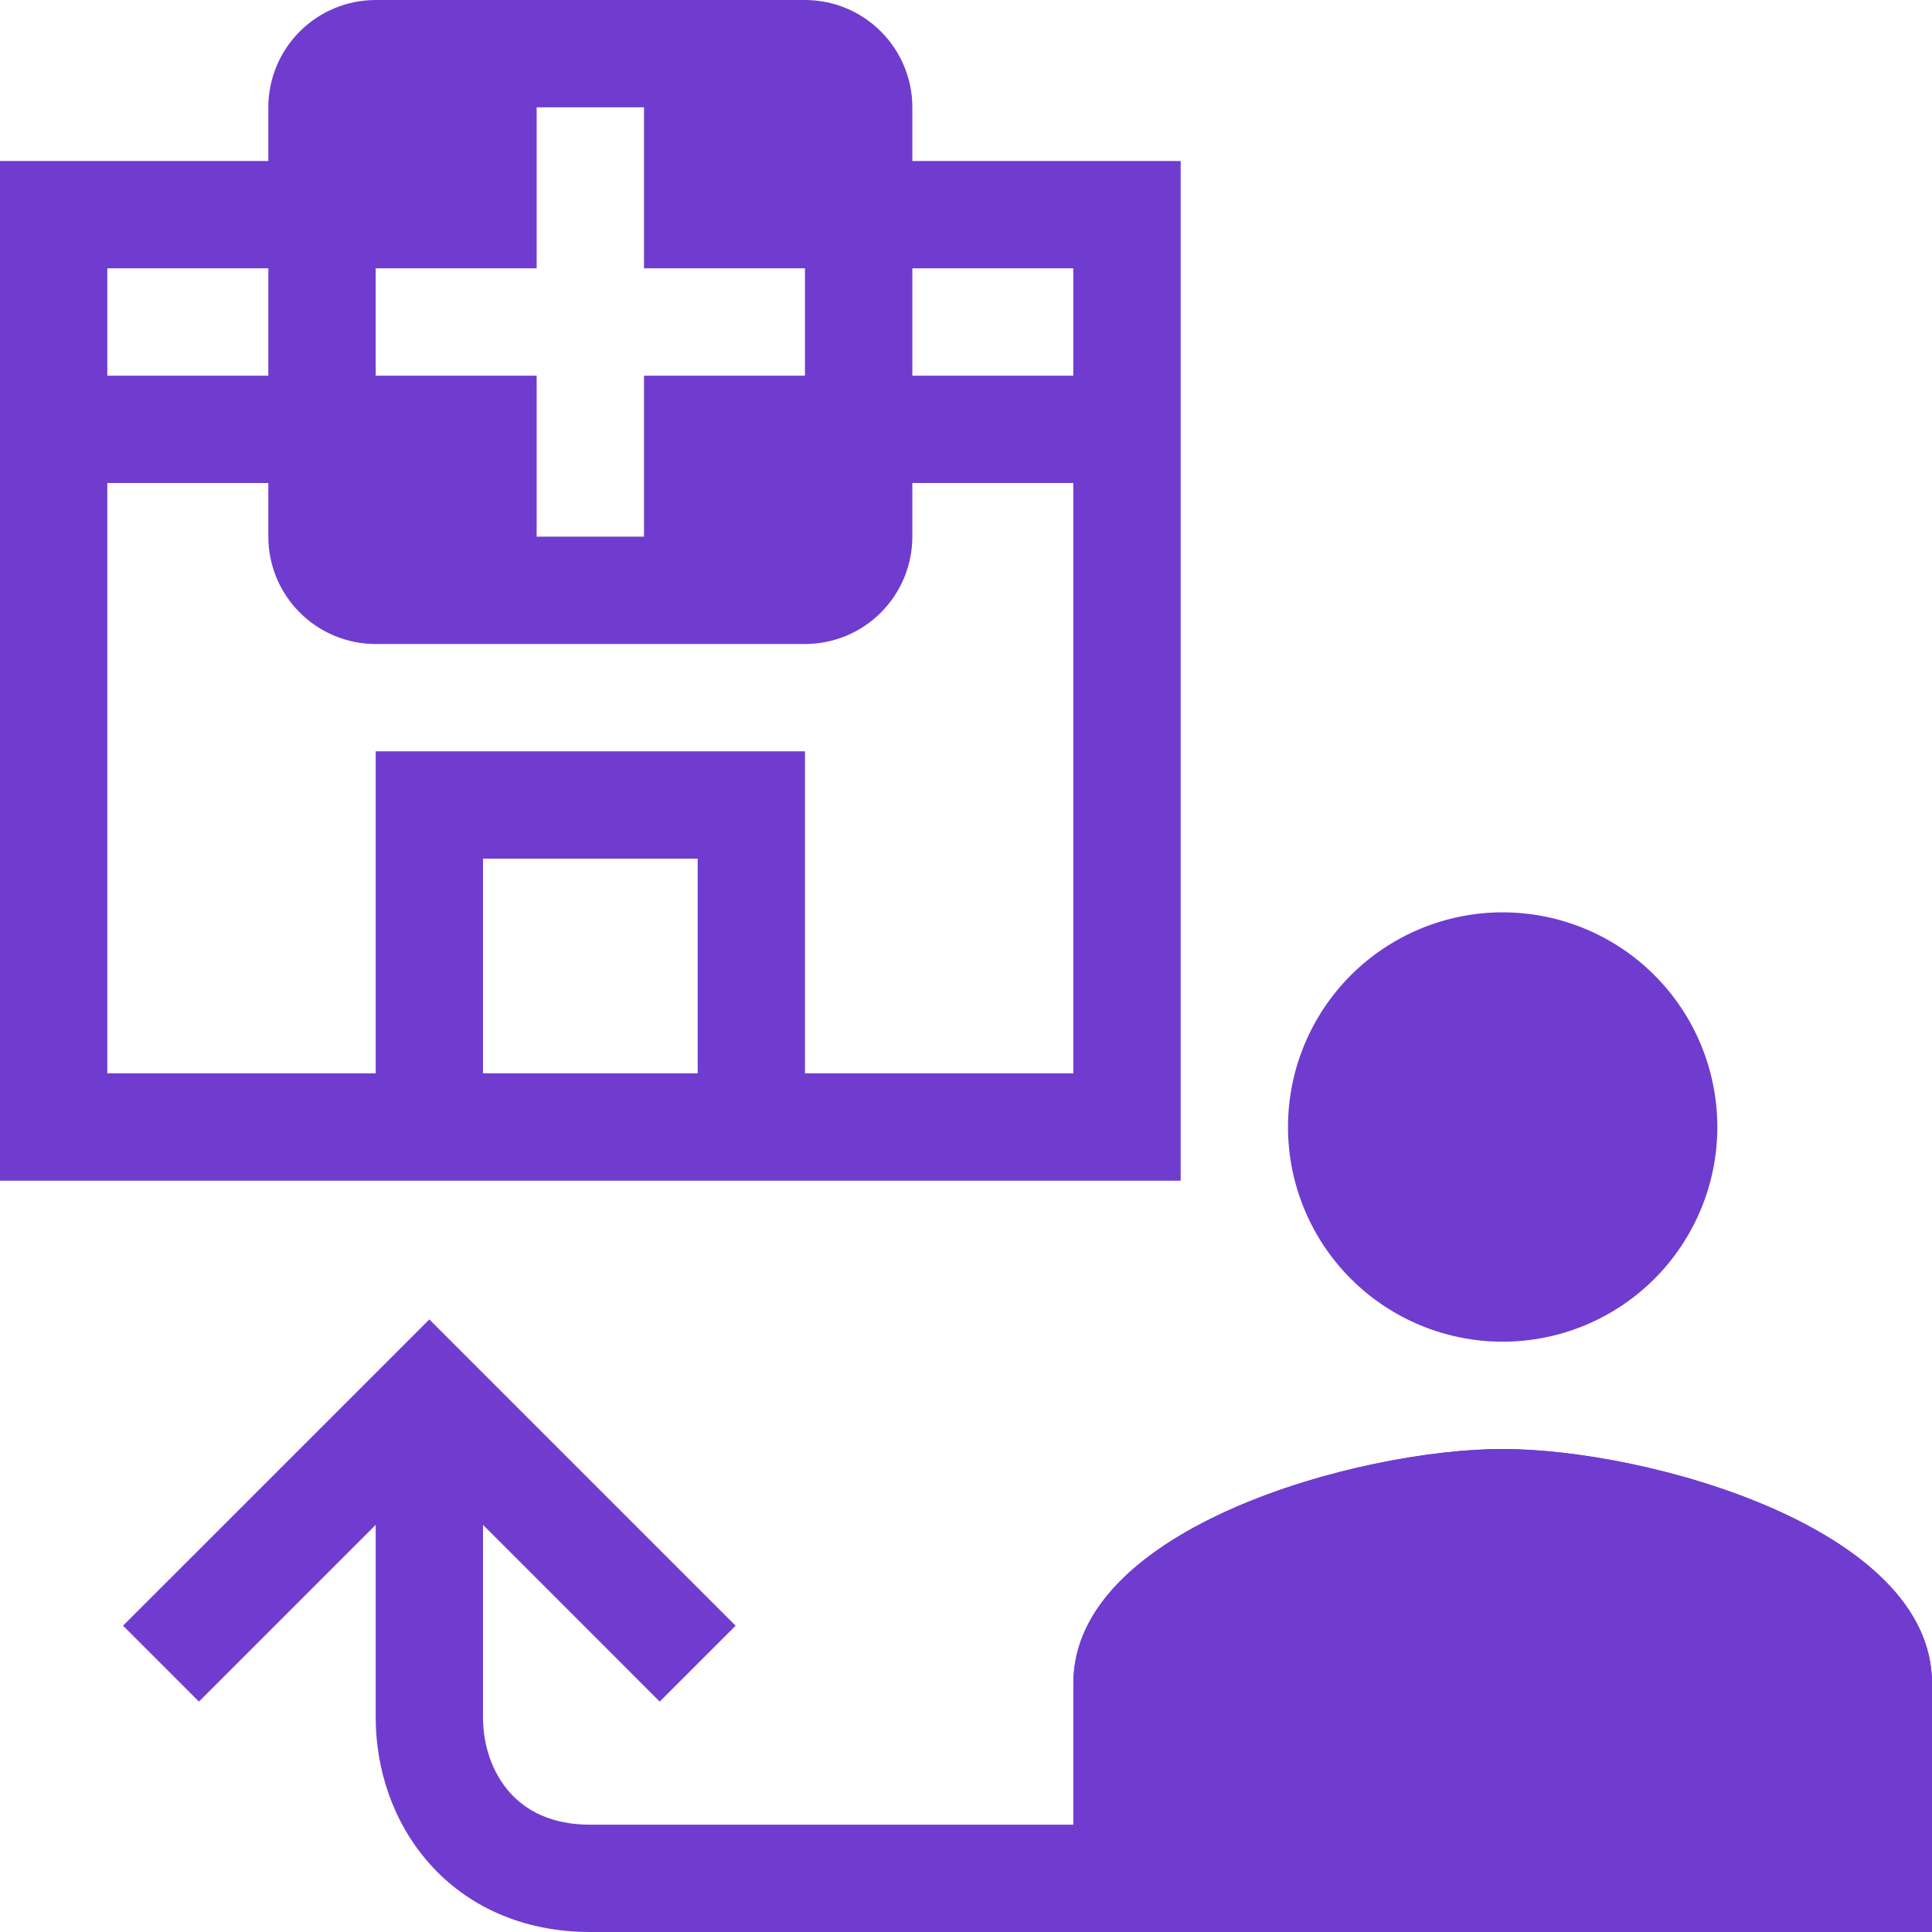 <svg width="35" height="35" viewBox="0 0 35 35" fill="none" xmlns="http://www.w3.org/2000/svg">
<path d="M30.139 20.417C30.139 21.19 29.832 21.932 29.285 22.479C28.738 23.026 27.996 23.333 27.222 23.333C26.449 23.333 25.707 23.026 25.16 22.479C24.613 21.932 24.305 21.19 24.305 20.417C24.305 19.643 24.613 18.901 25.16 18.354C25.707 17.807 26.449 17.5 27.222 17.5C27.996 17.5 28.738 17.807 29.285 18.354C29.832 18.901 30.139 19.643 30.139 20.417Z" fill="#703CCF"/>
<path fill-rule="evenodd" clip-rule="evenodd" d="M27.222 18.472C26.707 18.472 26.212 18.677 25.847 19.042C25.483 19.406 25.278 19.901 25.278 20.417C25.278 20.932 25.483 21.427 25.847 21.792C26.212 22.156 26.707 22.361 27.222 22.361C27.738 22.361 28.233 22.156 28.597 21.792C28.962 21.427 29.167 20.932 29.167 20.417C29.167 19.901 28.962 19.406 28.597 19.042C28.233 18.677 27.738 18.472 27.222 18.472ZM23.333 20.417C23.333 19.385 23.743 18.396 24.472 17.667C25.202 16.938 26.191 16.528 27.222 16.528C28.254 16.528 29.243 16.938 29.972 17.667C30.701 18.396 31.111 19.385 31.111 20.417C31.111 21.448 30.701 22.437 29.972 23.167C29.243 23.896 28.254 24.306 27.222 24.306C26.191 24.306 25.202 23.896 24.472 23.167C23.743 22.437 23.333 21.448 23.333 20.417Z" fill="#703CCF"/>
<path d="M19.445 30.493C19.445 27.671 24.626 26.25 27.222 26.25C29.818 26.25 35 27.671 35 30.493V35H19.445V30.493Z" fill="#703CCF"/>
<path fill-rule="evenodd" clip-rule="evenodd" d="M21.675 30.01C21.4 30.287 21.389 30.438 21.389 30.493V33.056H33.056V30.493C33.056 30.438 33.046 30.287 32.77 30.01C32.478 29.715 31.987 29.393 31.306 29.096C29.933 28.494 28.253 28.194 27.222 28.194C26.192 28.194 24.512 28.496 23.139 29.095C22.457 29.392 21.967 29.715 21.675 30.01ZM27.222 26.25C24.626 26.25 19.445 27.671 19.445 30.493V35H35V30.493C35 27.671 29.818 26.25 27.222 26.25Z" fill="#703CCF"/>
<path fill-rule="evenodd" clip-rule="evenodd" d="M8.75 31.111C8.75 31.633 8.925 32.123 9.233 32.47C9.526 32.8 9.986 33.056 10.694 33.056H20.417V35H10.694C9.459 35 8.46 34.526 7.781 33.762C7.117 33.016 6.806 32.047 6.806 31.111V26.25H8.75V31.111Z" fill="#703CCF"/>
<path fill-rule="evenodd" clip-rule="evenodd" d="M7.778 23.903L13.326 29.451L11.951 30.826L7.778 26.652L3.604 30.826L2.229 29.451L7.778 23.903ZM4.861 1.944C4.861 1.429 5.066 0.934 5.431 0.57C5.795 0.205 6.29 0 6.806 0H14.583C15.099 0 15.594 0.205 15.958 0.57C16.323 0.934 16.528 1.429 16.528 1.944V2.917H21.389V21.389H0V2.917H4.861V1.944ZM4.861 4.861H1.944V6.806H4.861V4.861ZM4.861 8.75H1.944V19.444H6.806V13.611H14.583V19.444H19.444V8.75H16.528V9.722C16.528 10.238 16.323 10.732 15.958 11.097C15.594 11.462 15.099 11.667 14.583 11.667H6.806C6.29 11.667 5.795 11.462 5.431 11.097C5.066 10.732 4.861 10.238 4.861 9.722V8.75ZM16.528 6.806H19.444V4.861H16.528V6.806ZM12.639 19.444V15.556H8.75V19.444H12.639ZM9.722 4.861V1.944H11.667V4.861H14.583V6.806H11.667V9.722H9.722V6.806H6.806V4.861H9.722Z" fill="#703CCF"/>
</svg>
